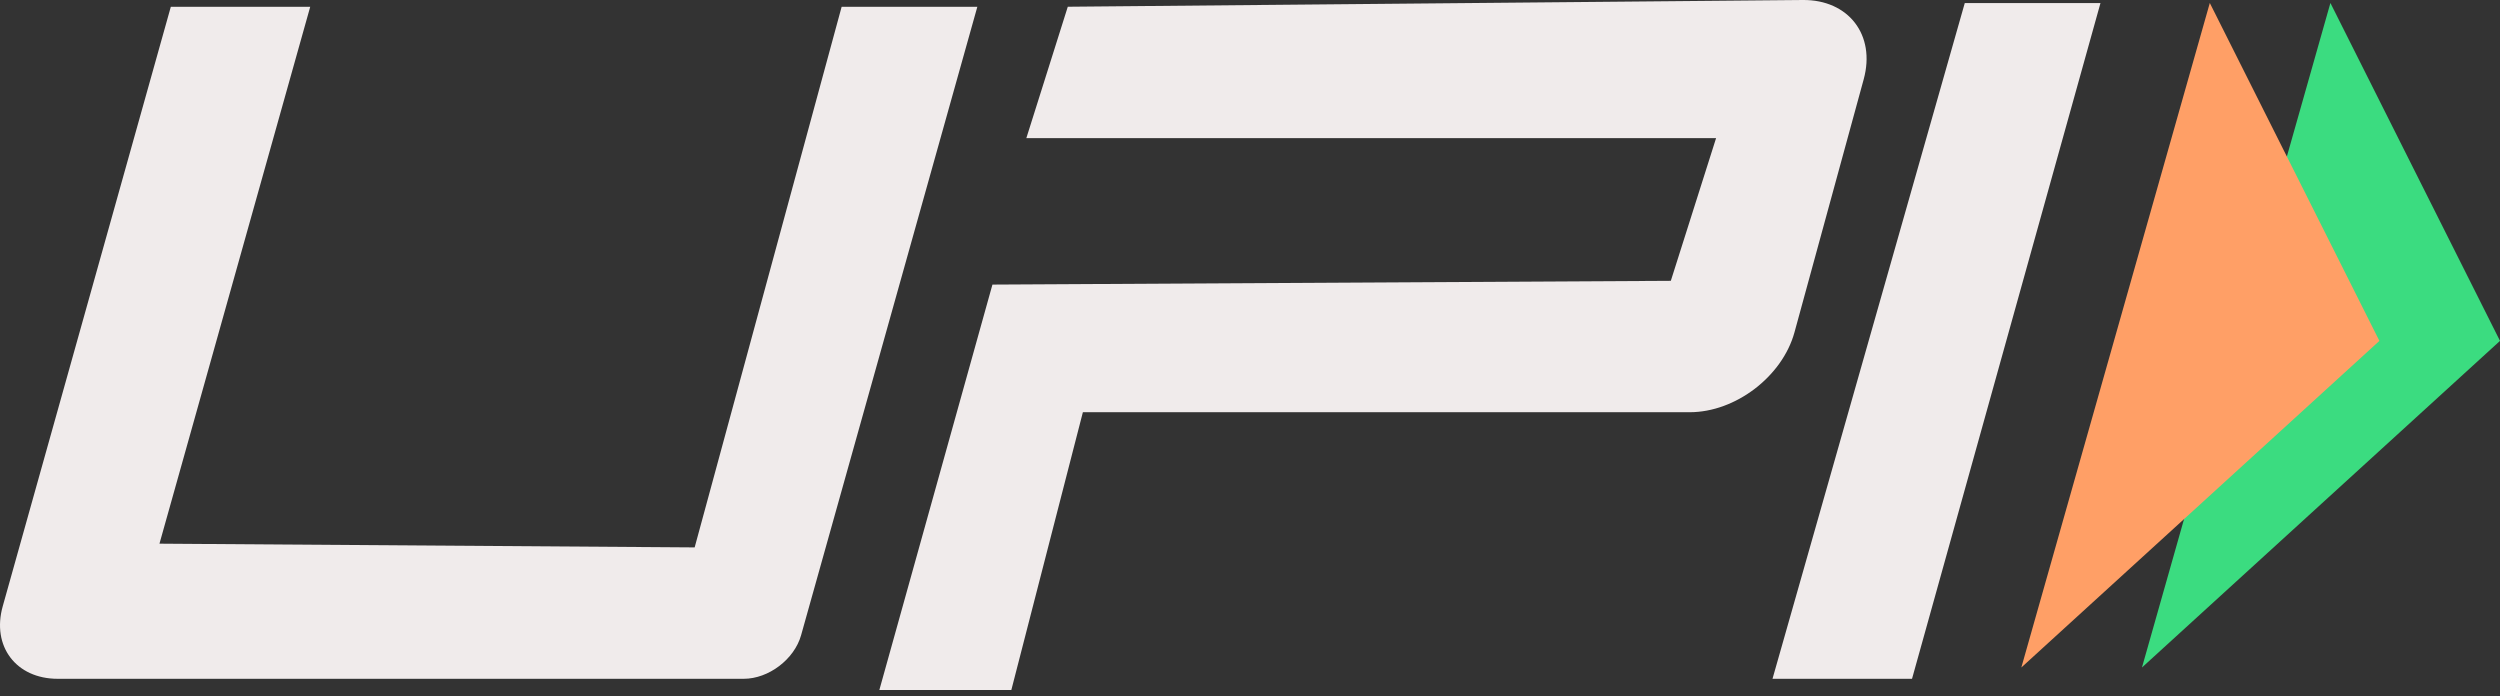 <svg width="79" height="22" viewBox="0 0 79 22" fill="none" xmlns="http://www.w3.org/2000/svg">
<rect x="0" y="0" width="79" height="22" fill="#333333" stroke="none"/>
<path fill-rule="evenodd" clip-rule="evenodd" d="M67.686 21.093L79 10.772L73.641 0.094L67.686 21.093Z" fill="#3BDC80"/>
<path fill-rule="evenodd" clip-rule="evenodd" d="M63.874 21.093L75.189 10.772L69.83 0.094L63.874 21.093Z" fill="#FF9F66"/>
<path fill-rule="evenodd" clip-rule="evenodd" d="M9.803 0.214L5.039 17.18L21.951 17.298L26.596 0.214H30.884L25.314 20.075C25.101 20.833 24.289 21.45 23.501 21.45H1.824C0.509 21.45 -0.269 20.423 0.086 19.159L5.398 0.214H9.803ZM62.087 0.096H66.375L60.42 21.45H56.011L62.087 0.096ZM31.361 8.993L52.798 8.874L54.228 4.366H32.432L33.742 0.213L56.968 0C58.414 -0.013 59.275 1.106 58.894 2.502L56.706 10.5C56.324 11.895 54.842 13.026 53.396 13.026H34.219L31.958 21.805H27.787L31.361 8.993Z" fill="#F0EBEB"/>
</svg>
